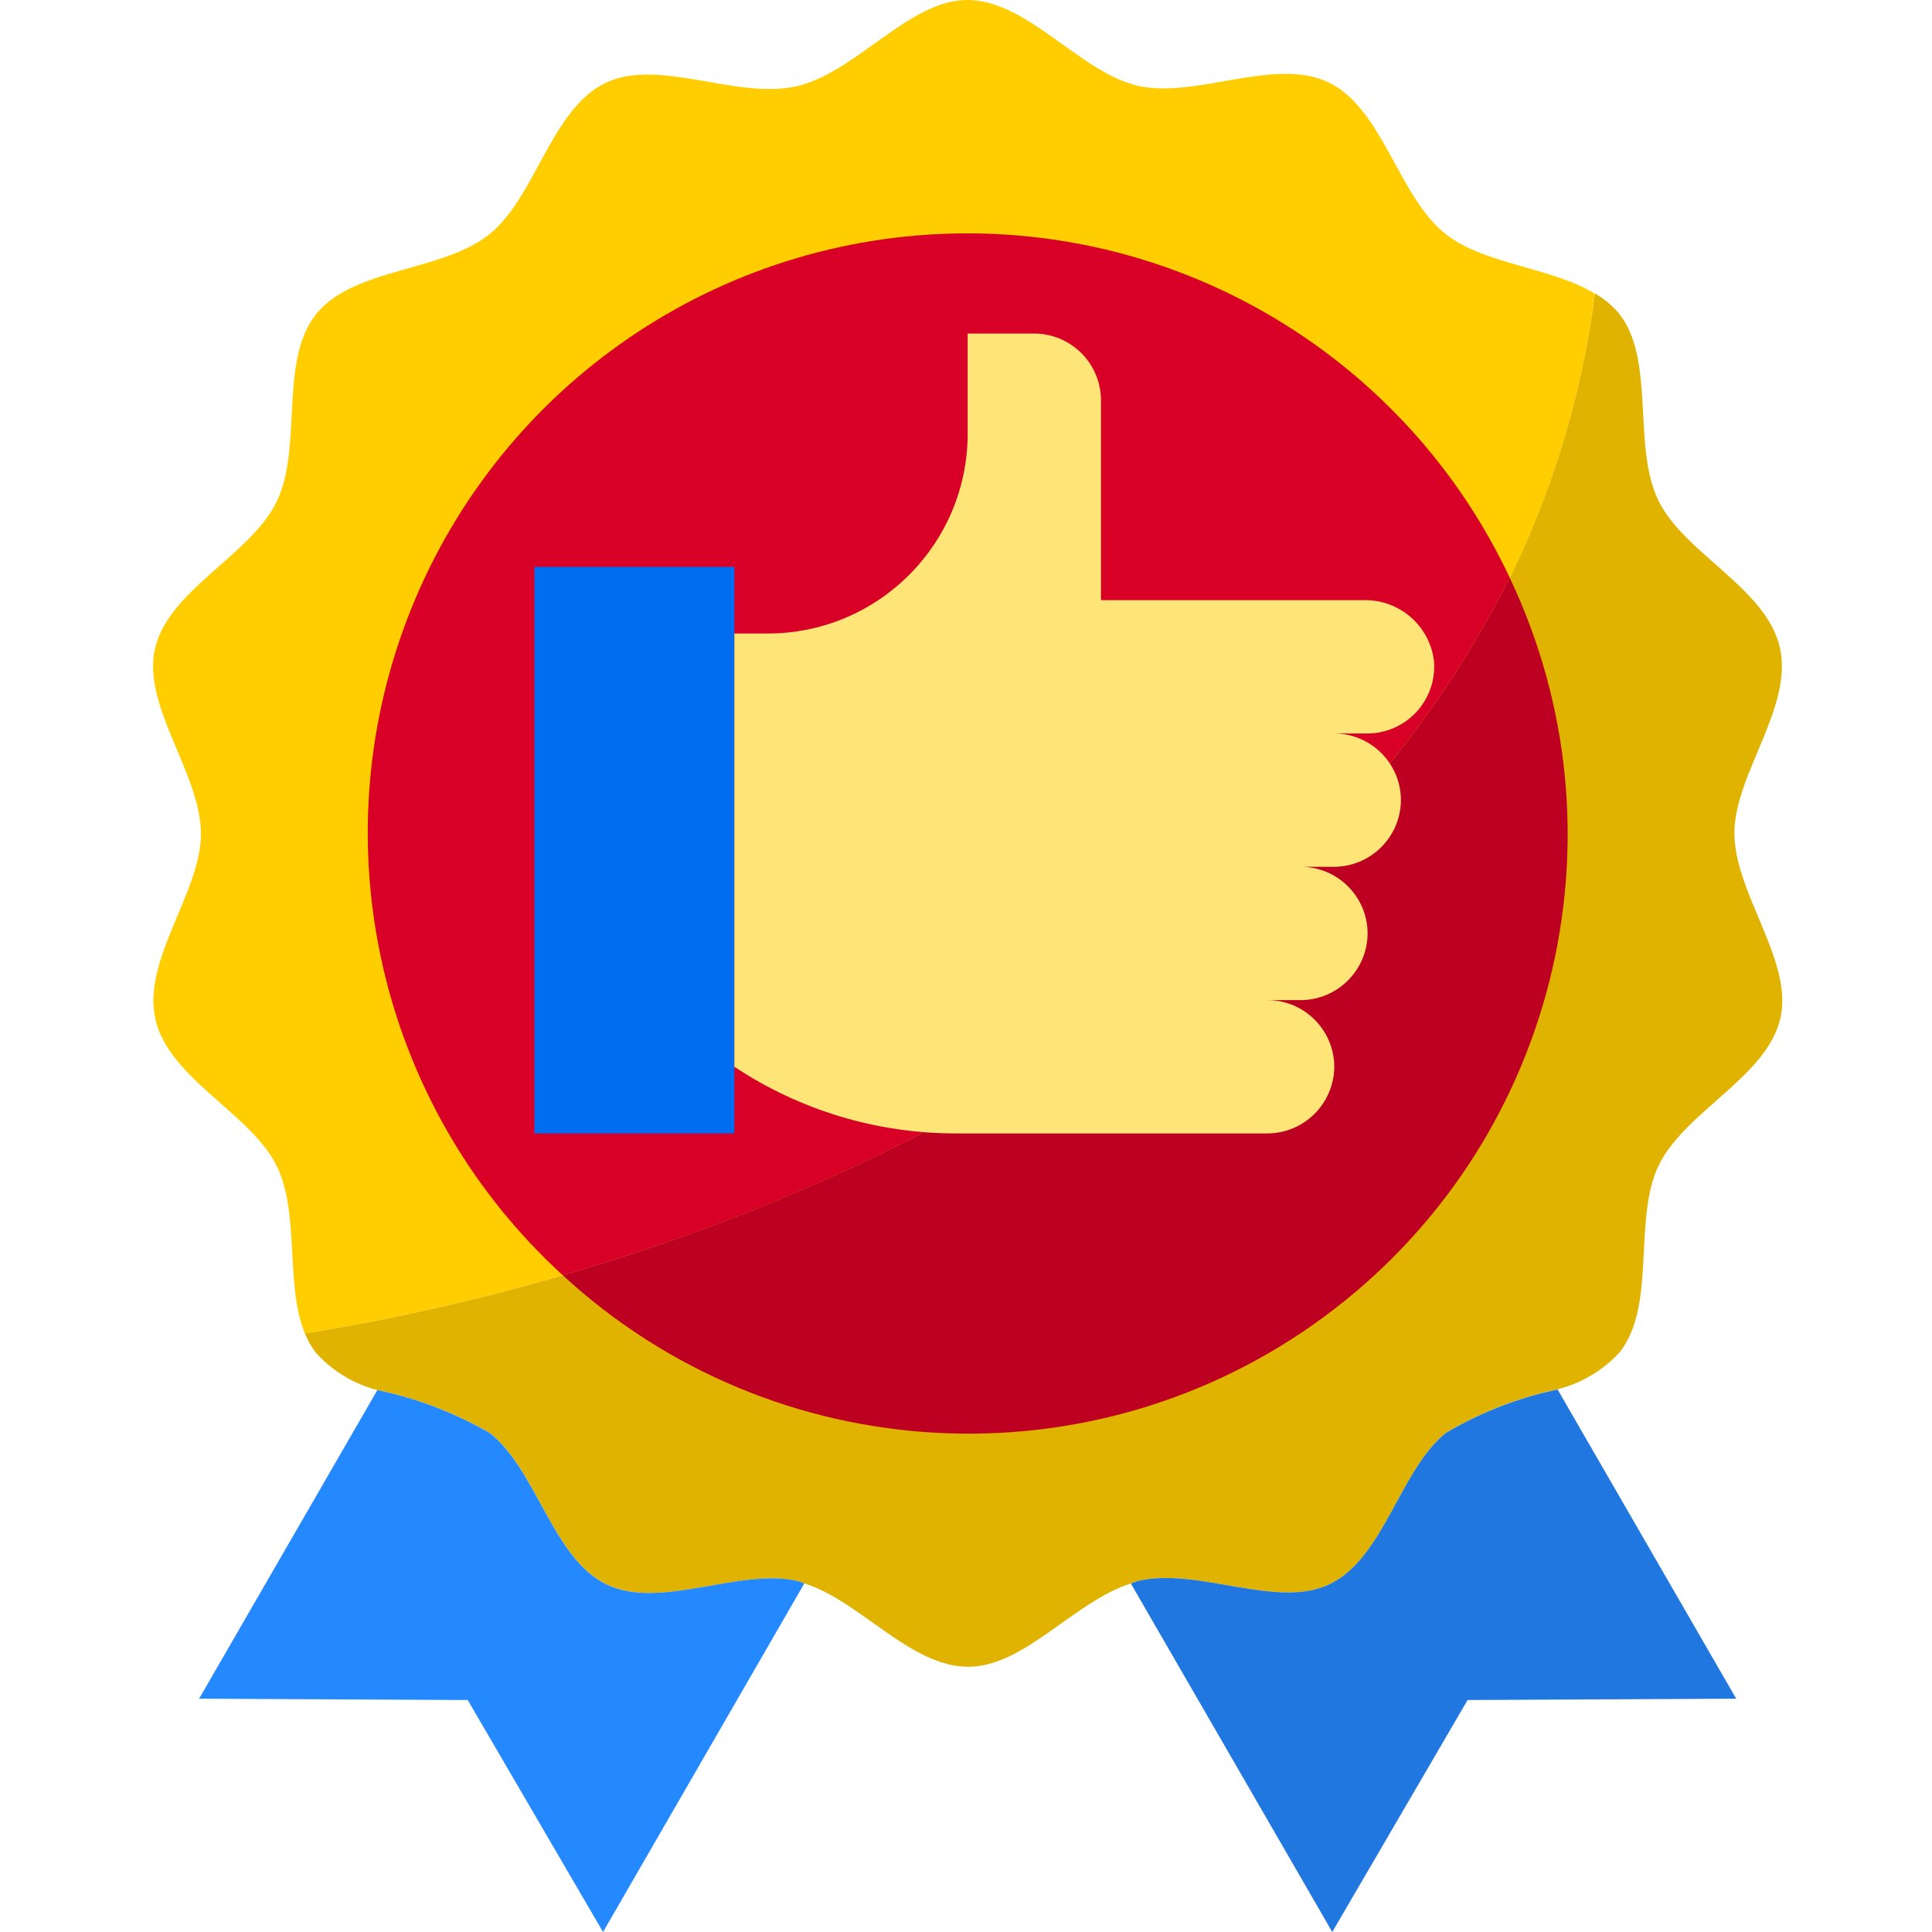 <svg height="463pt" viewBox="-36 0 463 463.744" width="463pt" xmlns="http://www.w3.org/2000/svg"><path d="m139.898 256.062v16h-48v-136h48v16h8c26.508 0 48-21.488 48-48v-24h16c8.824.027 15.973 7.176 16 16v48h63.102c8.512-.164 15.77 6.137 16.801 14.586.367 4.461-1.137 8.871-4.156 12.176-3.016 3.301-7.273 5.203-11.746 5.238h-8c5.387.016 10.402 2.734 13.352 7.242 26.809-32.152 43.887-71.281 49.23-112.801-10.453-6.398-26.672-6.984-35.941-14.398-11.25-8.945-15.023-30.082-28-36.32-12.977-6.242-31.746 4-45.832.801-13.855-3.203-26.402-20.609-40.961-20.586-14.082.062-26.594 17.426-40.914 20.703-14.316 3.281-33.148-6.926-45.848-.801-13.109 6.312-16.797 27.48-27.926 36.363-11.281 9.016-32.711 8-41.602 19.199-8.887 11.199-3.145 31.918-9.383 44.871-6.242 12.953-26.016 21.25-29.23 35.336-3.203 13.855 10.988 29.945 11.016 44.496 0 14.098-14.195 30.207-10.914 44.527 3.281 14.32 23.082 22.641 29.191 35.367 5.488 11.395 1.891 28.465 6.672 40 51.75-8.293 101.891-24.594 148.625-48.309-16.266-1.277-31.938-6.676-45.535-15.691zm0 0" fill="#ffcd00"/><path d="m379.938 199.961c0-14.105 14.191-30.207 10.914-44.535-3.281-14.328-23.082-22.633-29.195-35.363-6.309-13.109-.566-33.75-9.445-44.855-1.617-1.902-3.555-3.512-5.73-4.742-5.344 41.516-22.422 80.648-49.23 112.801 1.73 2.605 2.652 5.668 2.648 8.797-.066 8.812-7.191 15.938-16 16h-8c8.824.027 15.973 7.176 16 16-.066 8.812-7.191 15.938-16 16h-8c8.824.027 15.973 7.176 16 16-.066 8.812-7.191 15.938-16 16h-74.938c-2.52 0-5.031-.109-7.527-.309-46.734 23.715-96.875 40.016-148.625 48.309.695 1.727 1.629 3.34 2.777 4.801 3.93 4.277 9.004 7.332 14.625 8.801 9.508 1.973 18.637 5.453 27.047 10.312 11.25 8.953 15.023 30.086 28 36.328 12.977 6.238 31.742-4 45.832-.801.551.129 1.098.406 1.648.574 13.207 4.09 25.344 20 39.312 20 13.473 0 25.512-15.75 39.047-20 .633-.199 1.25-.512 1.887-.652 14.32-3.281 33.152 6.926 45.848.797 13.113-6.312 16.801-27.48 27.93-36.359 8.297-4.898 17.34-8.41 26.77-10.398 5.699-1.457 10.855-4.531 14.848-8.848 8.941-11.25 3.145-31.922 9.383-44.875 6.238-12.949 26-21.246 29.215-35.336 3.145-13.805-11.016-29.895-11.039-44.445zm0 0" fill="#dfb300"/><path d="m325.992 138.641c-24.762-52.621-78.762-85.16-136.855-82.469-58.094 2.695-108.852 40.09-128.641 94.777-19.785 54.684-4.707 115.902 38.211 155.148 106.48-30.832 189.703-91.875 227.285-167.457zm0 0" fill="#d80027"/><path d="m98.707 306.098c50.648 46.652 127.262 50.848 182.699 10.004 55.441-40.848 74.137-115.262 44.586-177.461-37.582 75.582-120.805 136.625-227.285 167.457zm0 0" fill="#bd0022"/><path d="m282.809 380.238c-12.695 6.113-31.527-4.094-45.848-.797-.641.145-1.254.453-1.887.656l48.344 83.645 32.48-55.68 64.48-.32-42.883-74.23c-9.426 1.988-18.469 5.5-26.766 10.398-11.098 8.852-14.832 30.02-27.922 36.328zm0 0" fill="#2077df"/><path d="m109.234 380.32c-12.953-6.242-16.727-27.375-28-36.328-8.402-4.859-17.523-8.348-27.023-10.328l-42.793 74.078 64.48.32 32.48 55.68 48.32-83.68c-.555-.168-1.098-.445-1.648-.574-14.074-3.184-32.93 7.039-45.816.832zm0 0" fill="#2488ff"/><path d="m139.898 136.062h-48v136h48zm0 0" fill="#006df0"/><path d="m227.898 96.062c-.027-8.824-7.176-15.973-16-16h-16v24c0 26.512-21.492 48-48 48h-8v104c15.727 10.434 34.176 15.996 53.047 16h74.953c8.809-.062 15.934-7.188 16-16-.027-8.824-7.176-15.973-16-16h8c8.809-.062 15.934-7.188 16-16-.027-8.824-7.176-15.973-16-16h8c8.809-.062 15.934-7.188 16-16-.027-8.824-7.176-15.973-16-16h8c4.48-.027 8.746-1.922 11.77-5.227 3.023-3.309 4.535-7.723 4.164-12.188-1.031-8.461-8.309-14.766-16.832-14.586h-63.102zm0 0" fill="#ffe477"/></svg>
